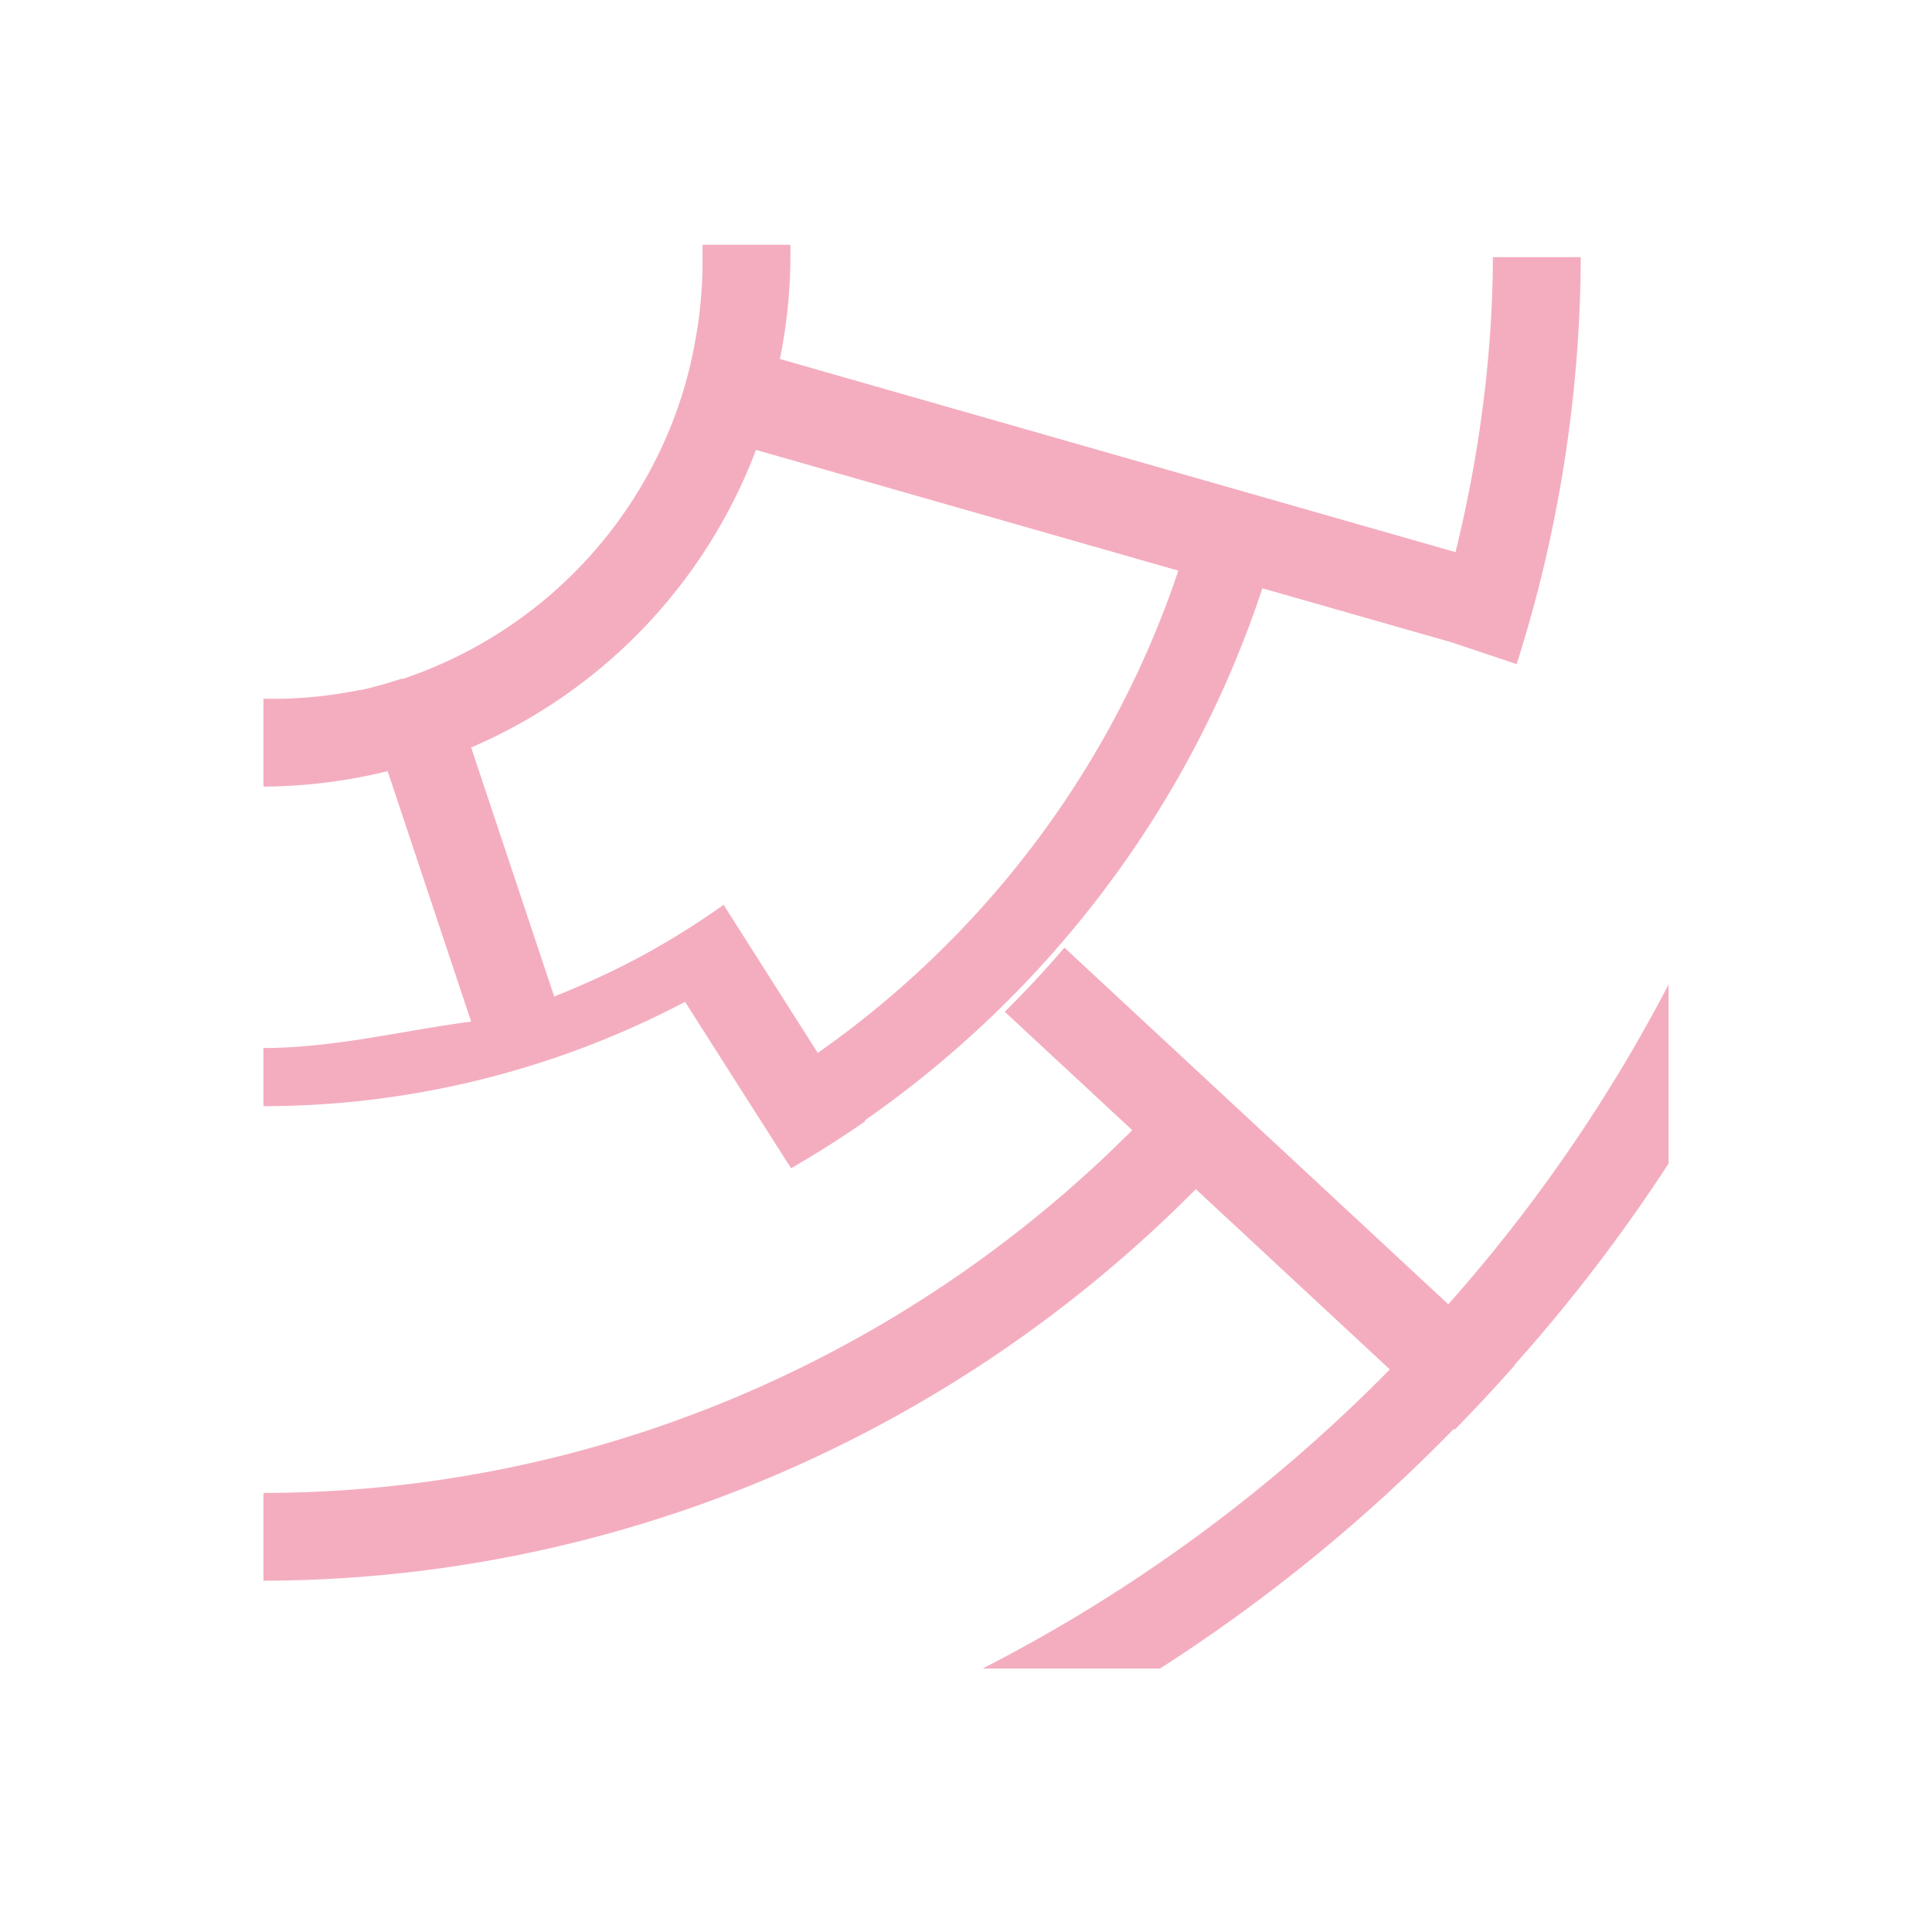 <svg xmlns="http://www.w3.org/2000/svg" width="22" height="22" viewBox="0 0 22 22">
 <defs>
  <style id="current-color-scheme" type="text/css">
   .ColorScheme-Text { color:#f4adbf; } .ColorScheme-Highlight { color:#4285f4; } .ColorScheme-NeutralText { color:#ff9800; } .ColorScheme-PositiveText { color:#4caf50; } .ColorScheme-NegativeText { color:#f44336; }
  </style>
 </defs>
 <path style="fill:currentColor" class="ColorScheme-Text" d="M 5 -0.213 L 5 0 A 5 5 0 0 1 4.916 0.885 A 5 5 0 0 1 4.805 1.369 A 5 5 0 0 1 4.643 1.844 A 5 5 0 0 1 2.045 4.551 A 5 5 0 0 1 1.59 4.73 A 5 5 0 0 1 1.58 4.73 A 5 5 0 0 1 1.568 4.73 A 5 5 0 0 1 1.113 4.857 A 5 5 0 0 1 1.098 4.857 A 5 5 0 0 1 0 4.957 L 0 5.957 A 6 6 0 0 0 1.414 5.781 L 2.365 8.633 C 1.599 8.733 0.804 8.934 0 8.934 L 0 9.596 C 1.684 9.596 3.332 9.181 4.801 8.408 L 5.471 9.461 L 6.008 10.303 A 12 12 0 0 0 6.852 9.768 L 6.848 9.758 C 8.922 8.311 10.541 6.219 11.375 3.699 L 13.529 4.314 L 14.27 4.562 C 14.744 3.087 14.997 1.482 15 -0.072 L 14 -0.072 C 13.996 1.044 13.845 2.19 13.574 3.287 L 5.881 1.088 A 6 6 0 0 0 6 -0.213 L 5 -0.213 z M 5.609 2.123 L 10.418 3.498 C 9.653 5.777 8.187 7.673 6.312 8.99 L 5.664 7.971 L 5.24 7.303 A 9 9 0 0 1 4.541 7.754 C 4.146 7.986 3.733 8.178 3.311 8.348 L 2.365 5.512 A 6 6 0 0 0 5.609 2.123 z M 9.123 7.789 A 12 12 0 0 1 8.441 8.521 L 9.893 9.869 C 7.279 12.492 3.73 13.997 0 14 L 0 15 C 4.007 14.99 7.816 13.368 10.617 10.541 L 12.826 12.594 A 18 18 0 0 1 8.189 16 L 10.209 16 A 19 19 0 0 0 13.555 13.271 L 13.564 13.281 A 19 19 0 0 0 14.246 12.549 L 14.24 12.549 A 19 19 0 0 0 16 10.25 L 16 8.211 A 18 18 0 0 1 13.492 11.852 L 11.312 9.826 L 10.586 9.152 L 9.123 7.793 L 9.123 7.789 z" transform="translate(3 3)"/>
</svg>

